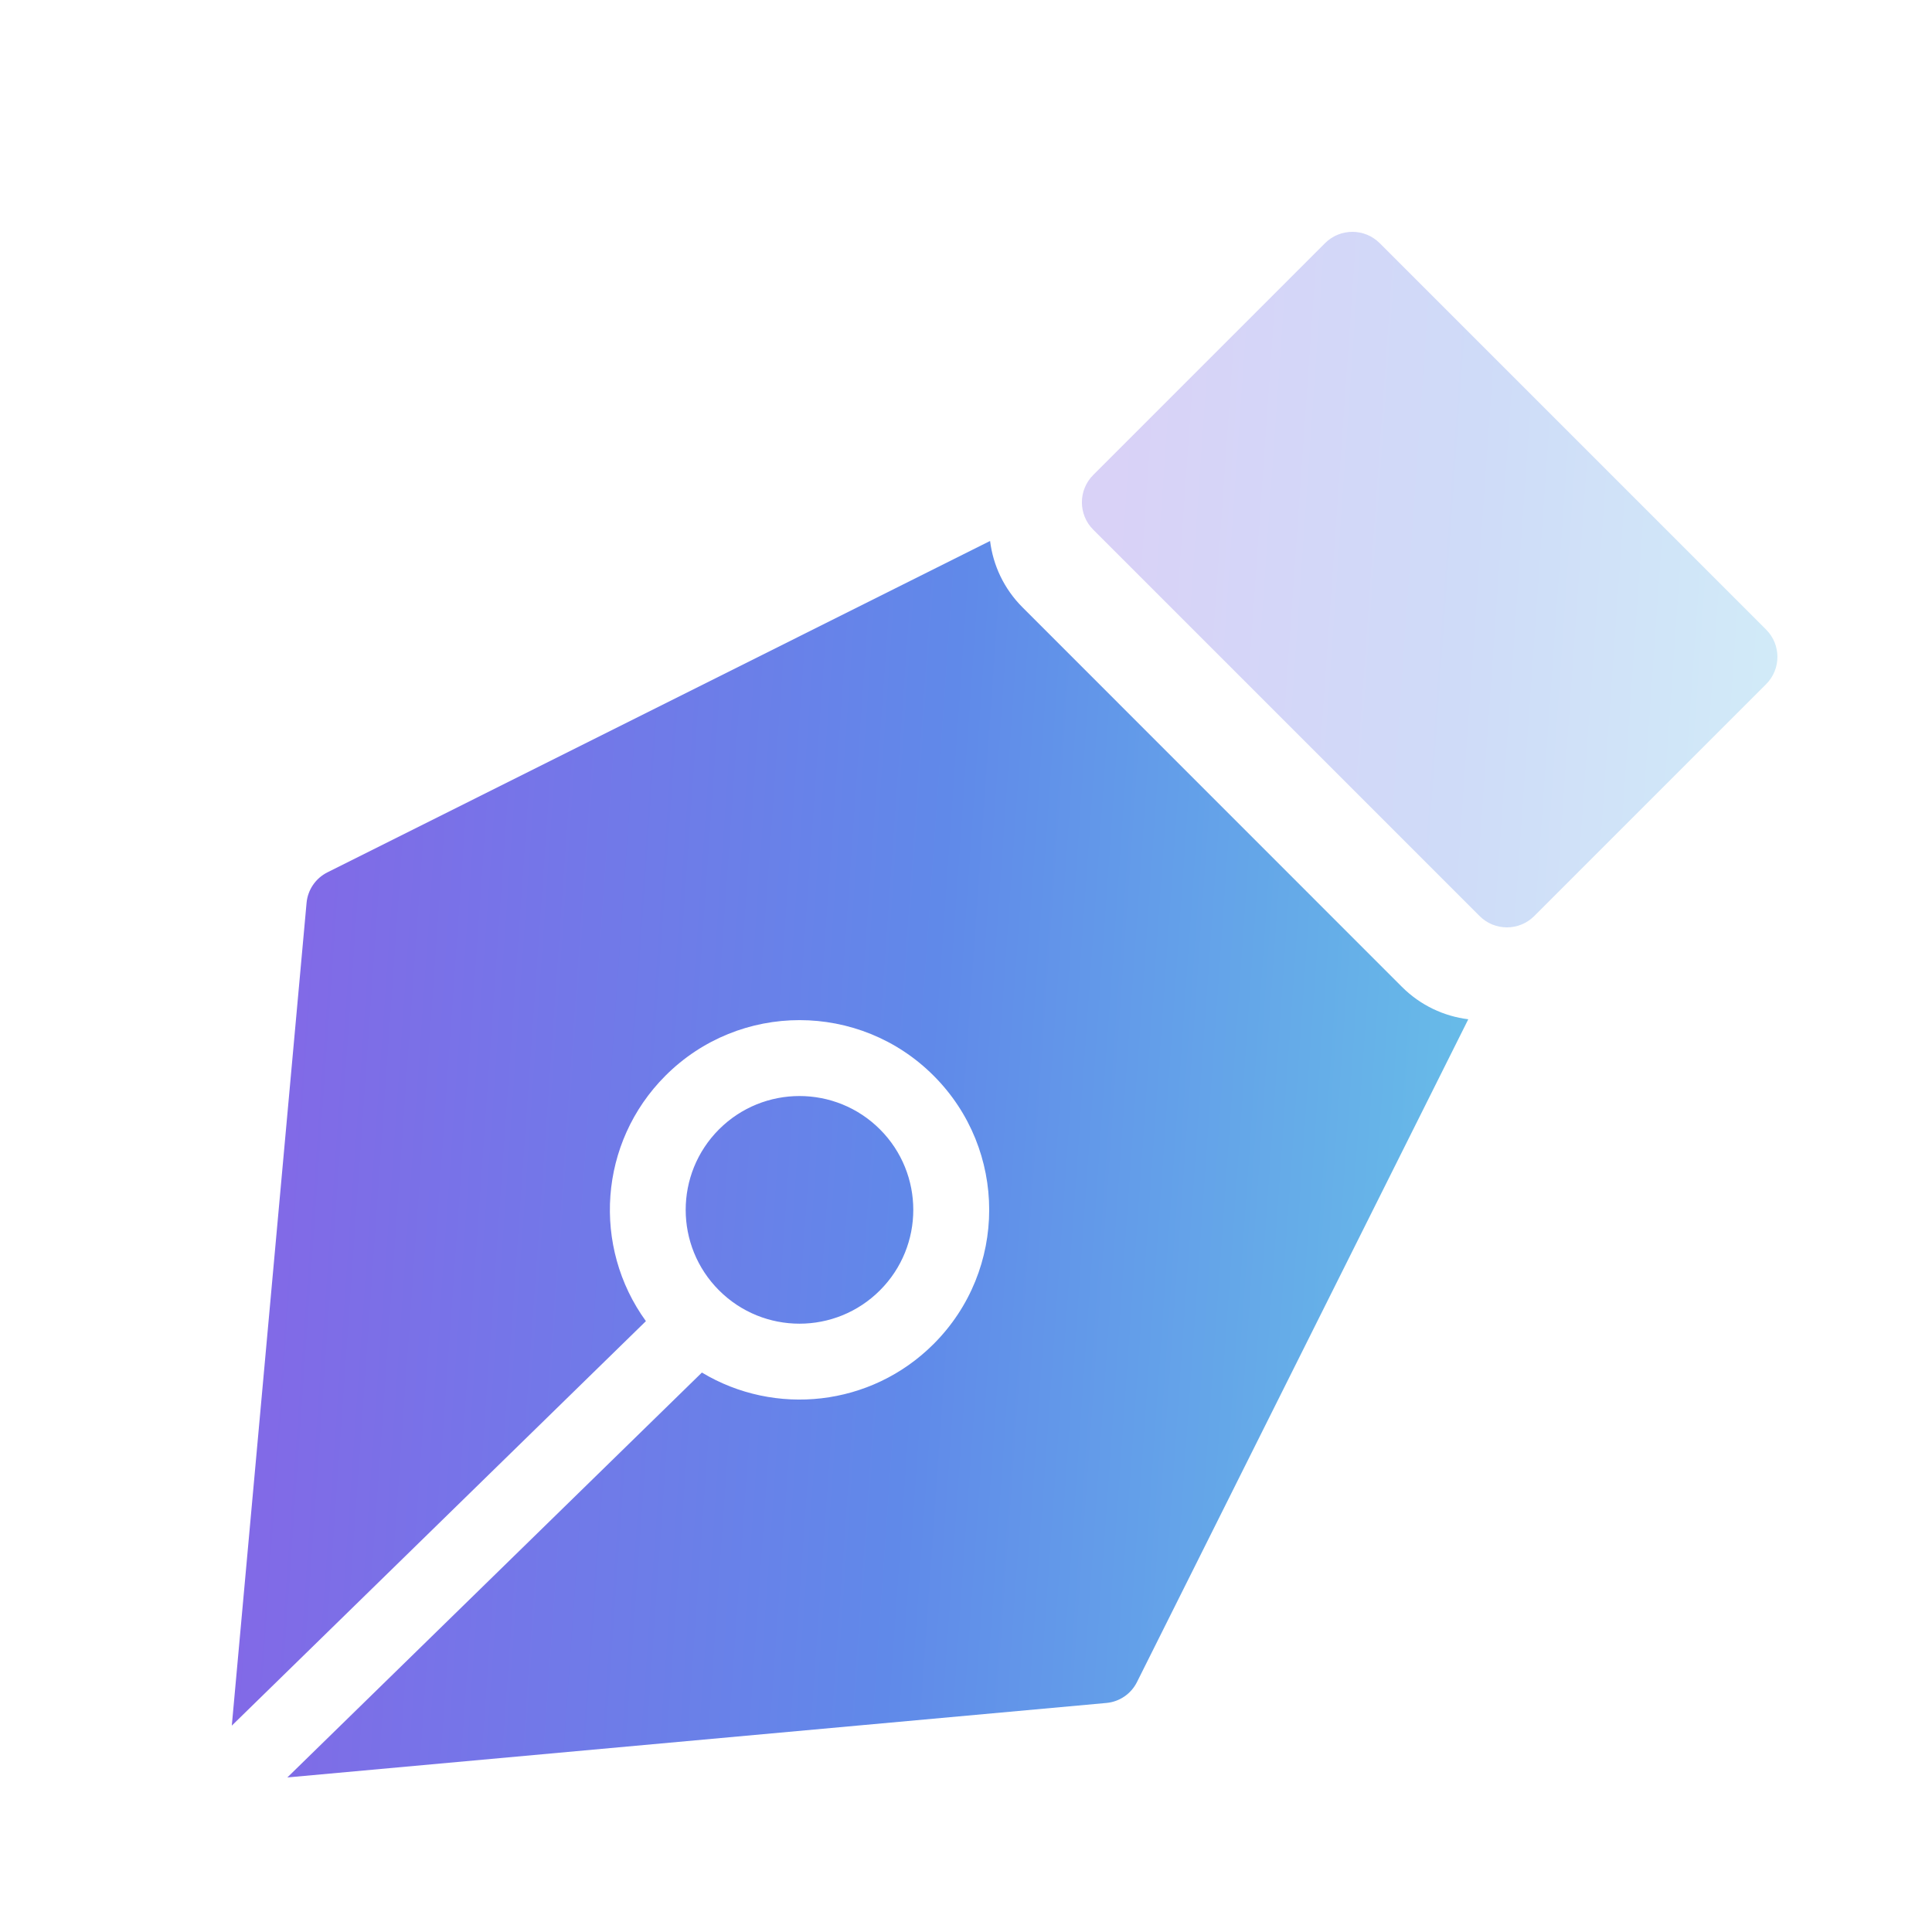 <svg width="56" height="56" viewBox="0 0 56 56" fill="none" xmlns="http://www.w3.org/2000/svg">
<g id="iconspace_Pen_25px">
<path id="Path" fill-rule="evenodd" clip-rule="evenodd" d="M32.955 48.757L42.559 29.544C41.855 29.457 41.174 29.143 40.634 28.603L29.639 17.605C29.098 17.065 28.785 16.384 28.698 15.68L9.489 25.286C9.149 25.457 8.921 25.791 8.886 26.17L6.719 50.018L18.722 38.294C17.161 36.144 17.35 33.118 19.288 31.18C21.435 29.032 24.916 29.032 27.062 31.18C29.209 33.327 29.209 36.809 27.062 38.956C25.24 40.779 22.457 41.055 20.345 39.784L8.329 51.52L32.071 49.361C32.45 49.326 32.784 49.098 32.955 48.757ZM25.506 32.735C24.218 31.447 22.129 31.447 20.841 32.735C19.553 34.024 19.553 36.113 20.841 37.401C22.129 38.69 24.218 38.69 25.506 37.401C26.794 36.113 26.794 34.024 25.506 32.735Z" fill="url(#paint0_linear_120_971)"/>
<path id="Path_2" opacity="0.3" d="M42.887 26.552L31.687 15.352C31.25 14.915 31.25 14.206 31.687 13.768L38.407 7.048C38.845 6.611 39.554 6.611 39.991 7.048L51.191 18.248C51.629 18.686 51.629 19.395 51.191 19.832L44.471 26.552C44.034 26.99 43.325 26.99 42.887 26.552Z" fill="url(#paint1_linear_120_971)"/>
</g>
<defs>
<linearGradient id="paint0_linear_120_971" x1="8.547" y1="22.4" x2="44.419" y2="24.907" gradientUnits="userSpaceOnUse">
<stop stop-color="#8269E7"/>
<stop offset="0.526" stop-color="#6089E9"/>
<stop offset="1" stop-color="#68C0E8"/>
</linearGradient>
<linearGradient id="paint1_linear_120_971" x1="32.388" y1="10.5" x2="52.566" y2="11.911" gradientUnits="userSpaceOnUse">
<stop stop-color="#8269E7"/>
<stop offset="0.526" stop-color="#6089E9"/>
<stop offset="1" stop-color="#68C0E8"/>
</linearGradient>
</defs>
</svg>
